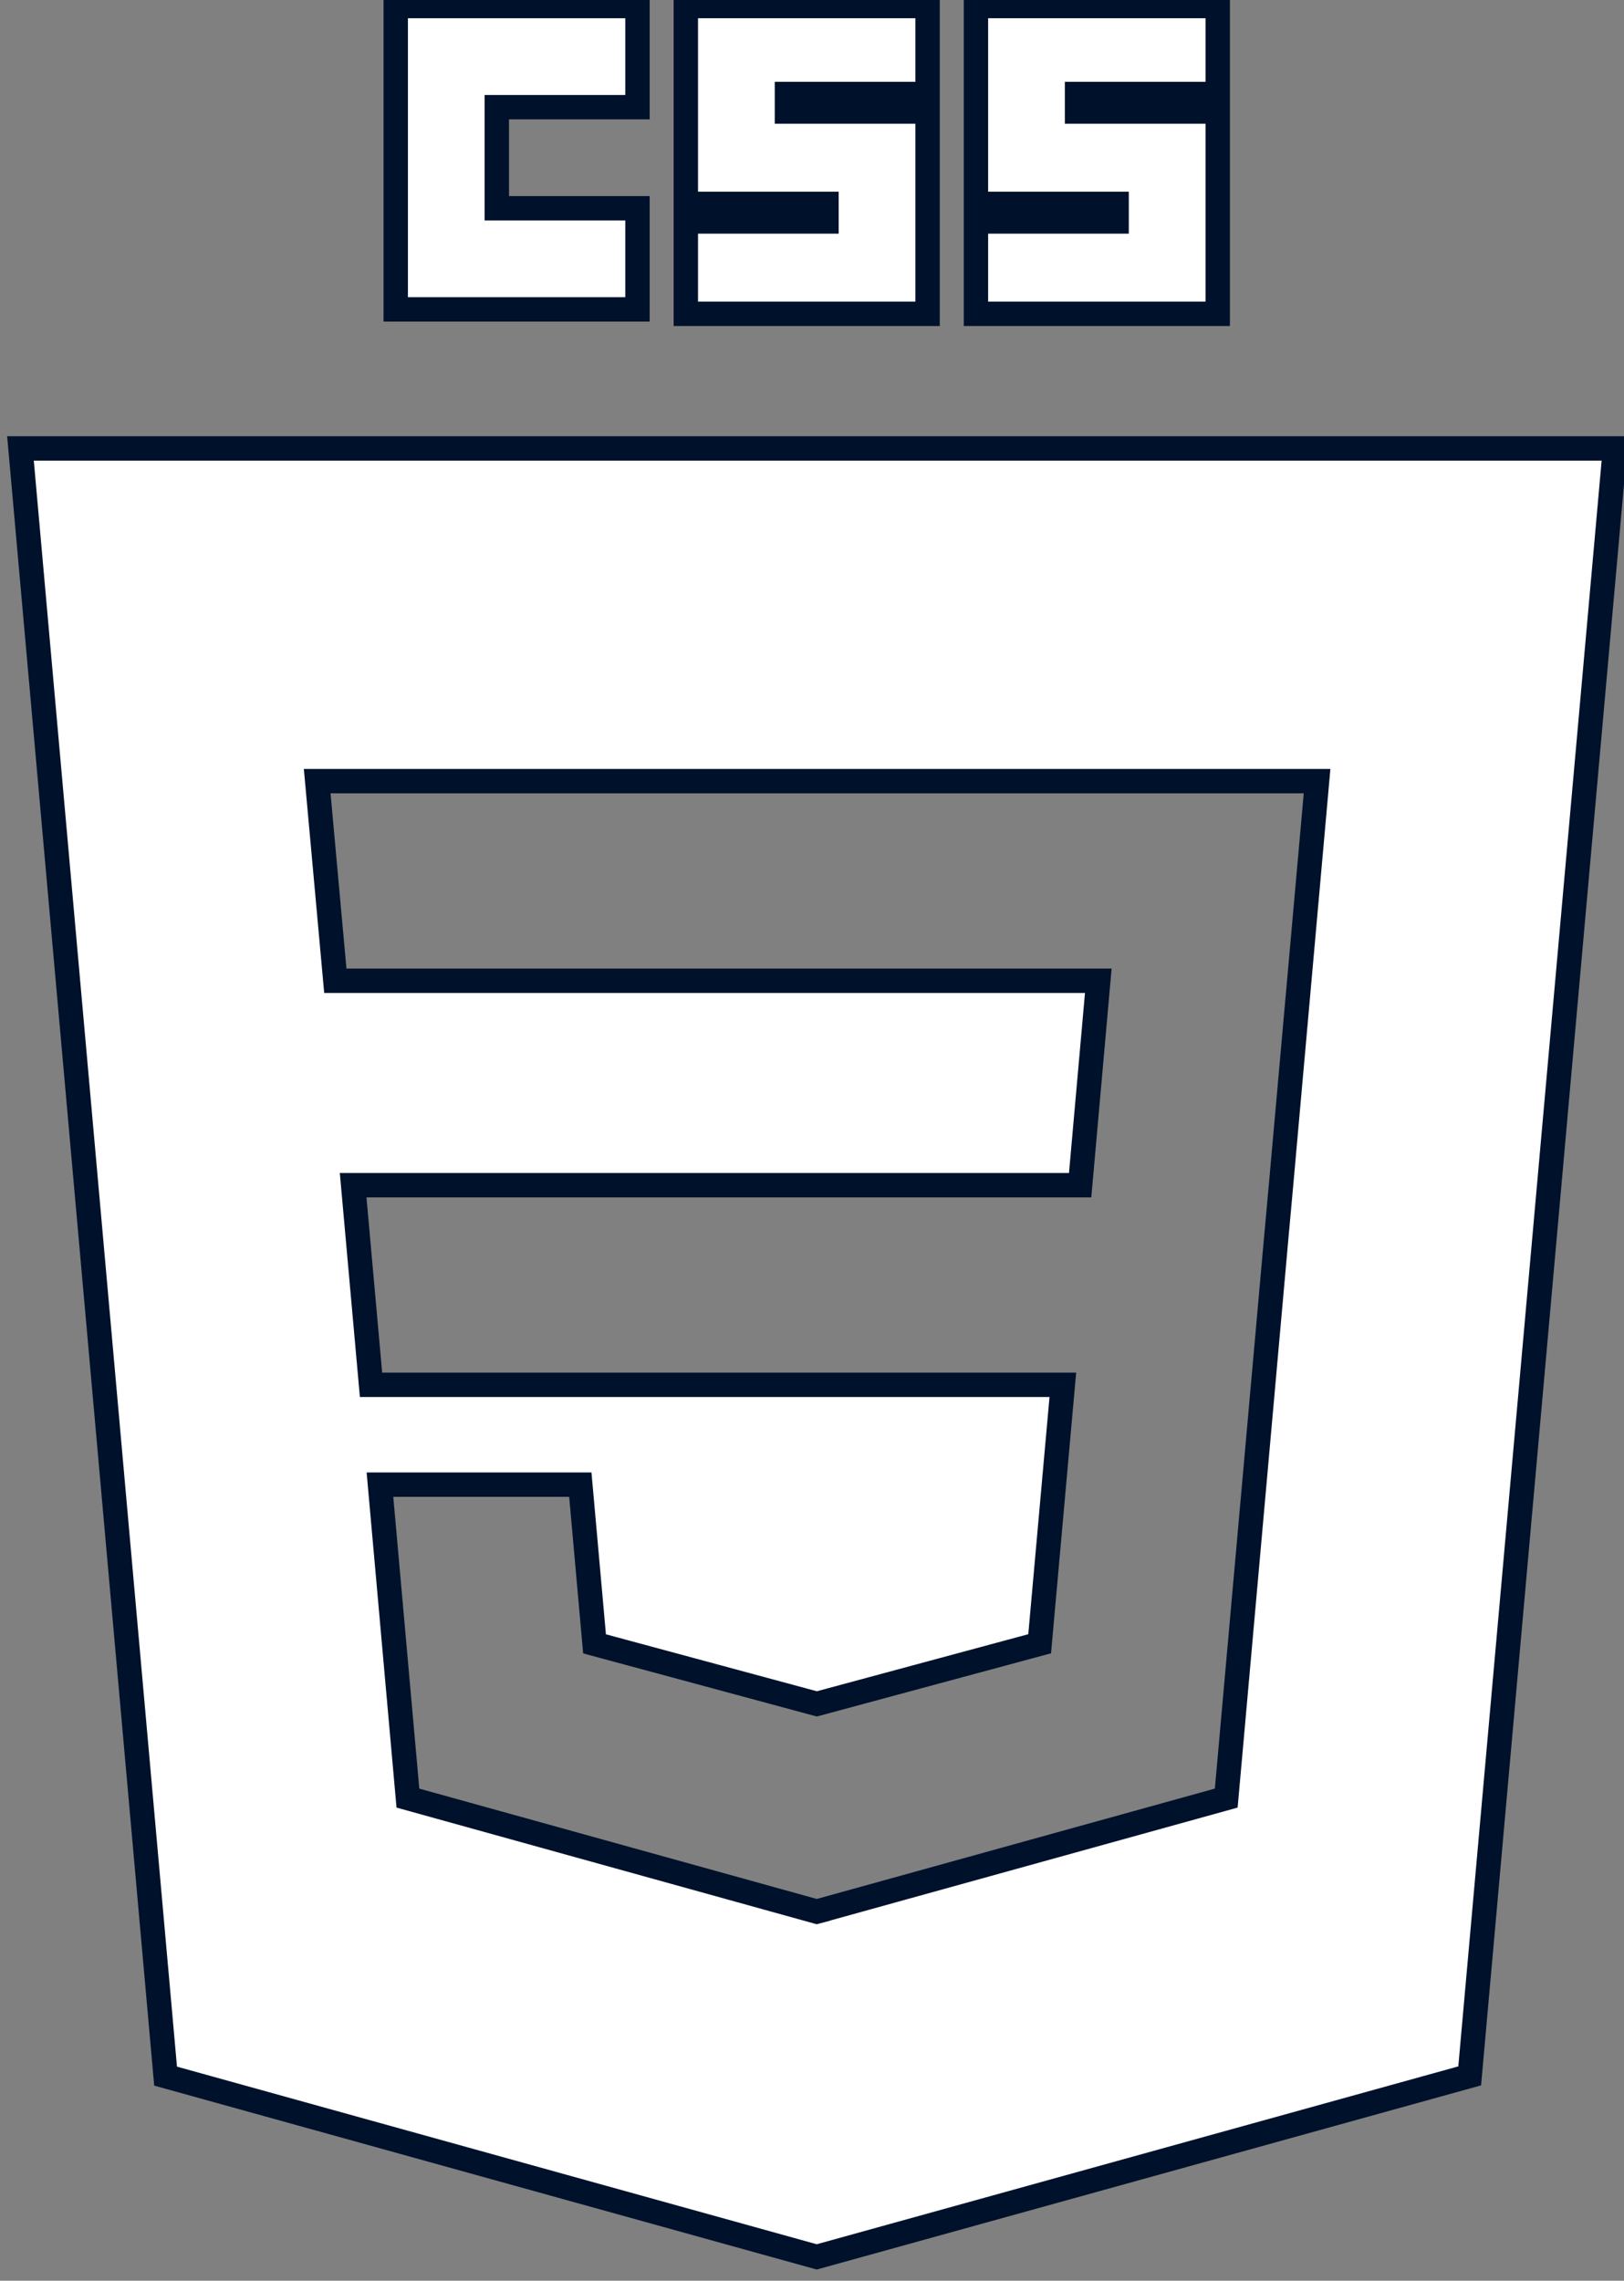 <?xml version="1.0" encoding="UTF-8" standalone="no"?>
<svg
   xmlns:dc="http://purl.org/dc/elements/1.1/"
   xmlns:cc="http://creativecommons.org/ns#"
   xmlns:rdf="http://www.w3.org/1999/02/22-rdf-syntax-ns#"
   xmlns:svg="http://www.w3.org/2000/svg"
   xmlns="http://www.w3.org/2000/svg"
   viewBox="0 0 88.819 124.724"
   height="3.3cm"
   width="2.35cm"
   xml:space="preserve"
   id="svg2"
   version="1.1"><rect x="0" y="0" width="88.819" height="124.724" fill="#808080" stroke="none"/><defs
     id="defs6"><clipPath
       id="clipPath18"
       clipPathUnits="userSpaceOnUse"><path
         id="path16"
         d="M 0,720 H 1280 V 0 H 0 Z" /></clipPath></defs><g
     transform="matrix(1.333,0,0,-1.333,0,124.724)"
     id="g10"><g
       transform="translate(-612.839,-405.294)"
       style="fill:#ffffff;stroke:#00112b"
       id="g729"><g
         style="fill:#ffffff;stroke:#00112b"
         id="g64"
         transform="translate(629.075,498.612)"><path
           d="M 0,0 H 9.919 V -4.148 H 4.148 v -4.148 h 5.771 v -4.148 H 0 Z"
           style="fill:#ffffff;fill-opacity:1;fill-rule:nonzero;stroke:#00112b"
           id="path66" /></g><g
         style="fill:#ffffff;stroke:#00112b"
         id="g68"
         transform="translate(640.978,498.612)"><path
           d="M 0,0 H 9.919 V -3.607 H 4.148 v -0.721 h 5.771 v -8.297 H 0 v 3.788 h 5.771 v 0.721 H 0 Z"
           style="fill:#ffffff;fill-opacity:1;fill-rule:nonzero;stroke:#00112b"
           id="path70" /></g><g
         style="fill:#ffffff;stroke:#00112b"
         id="g72"
         transform="translate(652.881,498.612)"><path
           d="M 0,0 H 9.92 V -3.607 H 4.148 V -4.328 H 9.92 v -8.297 H 0 v 3.788 h 5.771 v 0.721 H 0 Z"
           style="fill:#ffffff;fill-opacity:1;fill-rule:nonzero;stroke:#00112b"
           id="path74" /></g><g
         style="fill:#ffffff;stroke:#00112b"
         id="g76"
         transform="translate(665.398,450.239)"><path
           d="m 0,0 -0.2,-2.199 -1.924,-21.561 -0.124,-1.384 -16.761,-4.646 v -0.001 l -0.038,-0.01 -16.776,4.657 -1.147,12.859 h 3.789 4.432 l 0.583,-6.531 9.121,-2.463 0.008,0.002 v 0 l 9.134,2.465 0.951,10.622 h -10.057 -0.028 -18.299 L -38.07,0 h 19.033 0.028 10.767 l 0.745,8.386 h -11.512 -0.028 -19.764 l -0.744,8.19 h 20.508 0.028 20.488 z m -51.719,30.226 5.954,-66.776 26.716,-7.416 26.79,7.426 5.96,66.766 z"
           style="fill:#ffffff;fill-opacity:1;fill-rule:nonzero;stroke:#00112b"
           id="path78" /></g></g><g
       transform="translate(68.419,62.153)"
       style="fill:#ffffff;stroke:#00112b"
       id="g737"><g
         style="fill:#ffffff;stroke:#00112b"
         id="g124"
         transform="translate(909.66,432.983)"><path
           d="M 0,0 -16.654,-4.729 -33.308,0 -34.483,12.672 h 8.225 l 0.543,-6.341 9.061,-2.611 8.924,2.572 0.913,10.479 h -9.837 -18.14 l -0.048,-0.156 2.289,24.773 H -16.654 0.382 L 2.191,28.416 h -8.298 l -0.304,4.747 h -10.243 -9.217 l -0.378,-8.293 h 9.595 18.946 z m -16.654,54.895 h -32.541 l 6.098,-66.16 26.443,-7.496 26.433,7.496 6.108,66.16 z"
           style="fill:#ffffff;fill-opacity:1;fill-rule:nonzero;stroke:#00112b"
           id="path126" /></g><g
         style="fill:#ffffff;stroke:#00112b"
         id="g128"
         transform="translate(886.673,497.637)"><path
           d="M 0,0 H -5.787 V -4.156 H 0 3.099 4.147 V 8.196 H 0 Z"
           style="fill:#ffffff;fill-opacity:1;fill-rule:nonzero;stroke:#00112b"
           id="path130" /></g><g
         style="fill:#ffffff;stroke:#00112b"
         id="g132"
         transform="translate(905.127,505.771)"><path
           d="m 0,0 h -10.095 v -4.326 c 1.35,-1.35 2.055,-1.997 4.009,-3.95 -1.143,0 -4.009,-0.004 -4.009,-0.004 v -3.946 H 0 v 3.947 l -4.032,3.953 H 0 Z"
           style="fill:#ffffff;fill-opacity:1;fill-rule:nonzero;stroke:#00112b"
           id="path134" /></g></g><g
       transform="translate(68.419,62.153)"
       style="fill:#ffffff;stroke:#00112b"
       id="g755"><g
         style="fill:#ffffff;stroke:#00112b"
         id="g304"
         transform="translate(407.474,101.9)"><path
           d="m 0,0 c -15.637,-0.021 -31.274,-0.02 -46.911,-0.001 -0.679,0.001 -0.905,-0.116 -0.903,-0.866 0.029,-11.035 0.018,-22.07 0.023,-33.105 0,-0.726 0.033,-1.454 0.087,-2.178 0.155,-2.055 1.974,-4.206 3.972,-4.726 1.571,-0.408 3.176,-0.258 4.766,-0.234 0.747,0.011 0.919,-0.203 0.916,-0.925 -0.015,-3.616 0.028,-7.232 0.049,-10.847 0,-0.005 0,-0.009 10e-4,-0.014 0,-0.003 -10e-4,-0.006 -10e-4,-0.01 0,-3.009 2.43,-5.448 5.426,-5.448 2.997,0 5.427,2.439 5.427,5.448 0,0.006 0,0.012 0,0.018 -0.015,3.66 0.011,7.321 -0.019,10.981 -0.005,0.615 0.141,0.799 0.773,0.785 1.97,-0.044 3.942,-0.04 5.912,-10e-4 0.583,0.011 0.695,-0.183 0.691,-0.719 -0.021,-3.659 0.006,-7.319 -0.018,-10.979 0,-0.029 0.001,-0.057 0.001,-0.085 h 0.003 c 0,-3.009 2.444,-5.448 5.459,-5.448 3.014,0 5.458,2.439 5.458,5.448 10e-4,0.065 0.003,0.13 0.003,0.196 0,3.639 0.01,7.278 -0.011,10.917 -0.004,0.522 0.129,0.691 0.666,0.667 0.984,-0.046 1.972,-0.026 2.958,-0.009 0.962,0.019 1.923,0.085 2.802,0.541 2.294,1.193 3.318,3.119 3.316,5.668 C 0.838,-23.562 0.835,-12.198 0.858,-0.835 0.86,-0.139 0.665,0.001 0,0"
           style="fill:#ffffff;fill-opacity:1;fill-rule:nonzero;stroke:#00112b"
           id="path306" /></g><g
         style="fill:#ffffff;stroke:#00112b"
         id="g308"
         transform="translate(395.204,112.647)"><path
           d="m 0,0 c -1.104,-0.013 -2.064,0.947 -2.063,2.064 0,1.118 0.959,2.078 2.06,2.064 C 1.085,4.114 1.971,3.192 1.974,2.071 1.976,0.964 1.07,0.014 0,0 m -22.394,0.001 c -1.057,-0.009 -1.98,0.941 -1.992,2.052 -0.011,1.118 0.862,2.041 1.958,2.069 1.108,0.028 2.07,-0.914 2.079,-2.038 0.01,-1.113 -0.933,-2.074 -2.045,-2.083 M 9.42,3.258 C 7.301,6.281 4.611,8.685 1.332,10.406 0.956,10.604 0.846,10.77 1.094,11.213 c 1.133,2.023 2.199,4.084 3.319,6.115 0.307,0.556 0.38,1.029 -0.119,1.49 H 3.589 c -1.205,-1.87 -2.191,-3.862 -3.24,-5.817 -0.851,-1.584 -0.816,-1.624 -2.467,-1.021 -5.228,1.912 -10.527,2.083 -15.907,0.73 -1.12,-0.281 -2.189,-0.688 -3.251,-1.116 -0.444,-0.179 -0.636,-0.127 -0.866,0.307 -0.963,1.82 -1.967,3.619 -2.966,5.42 -0.282,0.508 -0.595,0.998 -0.893,1.497 h -0.705 c -0.5,-0.46 -0.423,-0.937 -0.12,-1.489 1.118,-2.031 2.189,-4.09 3.321,-6.113 0.246,-0.44 0.139,-0.61 -0.24,-0.808 -2.389,-1.25 -4.505,-2.865 -6.307,-4.871 -3.459,-3.849 -5.433,-8.32 -5.681,-13.53 -0.037,-0.755 0.198,-0.878 0.888,-0.878 15.546,0.019 31.092,0.015 46.638,0.014 1.472,0 1.484,10e-4 1.406,1.452 C 12.99,-3.479 11.661,0.062 9.42,3.258"
           style="fill:#ffffff;fill-opacity:1;fill-rule:nonzero;stroke:#00112b"
           id="path310" /></g><g
         style="fill:#ffffff;stroke:#00112b"
         id="g312"
         transform="translate(357.552,86.014)"><path
           d="m 0,0 c 0,3.687 0,7.373 0,11.06 0,1.474 -0.392,2.789 -1.362,3.959 -1.991,2.402 -6.041,2.442 -8.092,0.08 -1.05,-1.211 -1.417,-2.593 -1.415,-4.145 0.01,-7.067 0.002,-14.136 0.008,-21.203 0.001,-0.633 0.012,-1.271 0.088,-1.897 0.422,-3.455 4.279,-5.774 7.793,-4.033 2.133,1.058 2.983,2.94 2.981,5.26 C -0.002,-7.279 0,-3.64 0,0"
           style="fill:#ffffff;fill-opacity:1;fill-rule:nonzero;stroke:#00112b"
           id="path314" /></g><g
         style="fill:#ffffff;stroke:#00112b"
         id="g316"
         transform="translate(421.307,97.285)"><path
           d="m 0,0 c 0,1.433 -0.398,2.711 -1.366,3.808 -1.88,2.131 -5.28,2.368 -7.486,0.562 -1.468,-1.203 -2.008,-2.759 -2.009,-4.575 -0.004,-3.637 -10e-4,-7.274 -0.002,-10.911 0,-1.572 -0.012,-3.144 0.003,-4.716 0.022,-2.439 -0.136,-4.886 0.071,-7.317 0.187,-2.202 1.406,-3.778 3.473,-4.534 3.588,-1.311 7.342,1.231 7.326,5.298 C -0.02,-14.923 0.001,-7.461 0,0"
           style="fill:#ffffff;fill-opacity:1;fill-rule:nonzero;stroke:#00112b"
           id="path318" /></g></g><g
       transform="translate(68.419,62.153)"
       style="fill:#ffffff;stroke:#00112b"
       id="g761"><g
         style="fill:#ffffff;stroke:#00112b"
         id="g320"
         transform="translate(630.442,118.466)"><path
           d="m 0,0 c 1.679,0 3.037,-1.357 3.037,-3.036 0,-1.68 -1.358,-3.037 -3.037,-3.037 -1.68,0 -3.037,1.357 -3.037,3.037 C -3.037,-1.357 -1.68,0 0,0 m 9.307,5.344 c -17.688,0 -16.583,-7.671 -16.583,-7.671 l 0.02,-7.946 H 9.623 v -2.386 h -23.584 c 0,0 -11.318,1.283 -11.318,-16.564 0,-17.846 9.879,-17.214 9.879,-17.214 h 5.896 v 8.282 c 0,0 -0.318,9.879 9.721,9.879 h 16.741 c 0,0 9.406,-0.152 9.406,9.09 v 15.282 c 0,0 1.428,9.248 -17.057,9.248"
           style="fill:#ffffff;fill-opacity:1;fill-rule:nonzero;stroke:#00112b"
           id="path322" /></g><g
         style="fill:#ffffff;stroke:#00112b"
         id="g324"
         transform="translate(649.559,59.842)"><path
           d="m 0,0 c -1.68,0 -3.037,1.357 -3.037,3.036 0,1.68 1.357,3.037 3.037,3.037 1.679,0 3.036,-1.357 3.036,-3.037 C 3.036,1.357 1.679,0 0,0 m -9.308,-5.344 c 17.688,0 16.583,7.67 16.583,7.67 L 7.256,10.273 H -9.623 v 2.386 H 13.96 c 0,0 11.318,-1.284 11.318,16.564 0,17.846 -9.879,17.214 -9.879,17.214 H 9.504 v -8.282 c 0,0 0.318,-9.879 -9.721,-9.879 h -16.741 c 0,0 -9.406,0.152 -9.406,-9.09 V 3.904 c 0,0 -1.428,-9.248 17.056,-9.248"
           style="fill:#ffffff;fill-opacity:1;fill-rule:nonzero;stroke:#00112b"
           id="path326" /></g></g><g
       transform="translate(68.419,62.153)"
       style="fill:#ffffff;stroke:#00112b"
       id="g773"><g
         style="fill:#ffffff;stroke:#00112b"
         id="g328"
         transform="translate(895.281,52.828)"><path
           d="m 0,0 c -0.407,0 -0.812,0.106 -1.168,0.312 l -3.716,2.2 c -0.554,0.31 -0.284,0.42 -0.101,0.483 0.74,0.259 0.89,0.318 1.68,0.767 0.083,0.047 0.192,0.03 0.277,-0.02 l 2.854,-1.694 c 0.104,-0.056 0.25,-0.056 0.346,0 l 11.131,6.425 c 0.102,0.058 0.17,0.178 0.17,0.3 v 12.845 c 0,0.128 -0.068,0.242 -0.172,0.307 l -11.127,6.42 c -0.104,0.06 -0.239,0.06 -0.343,0 l -11.124,-6.42 c -0.108,-0.062 -0.177,-0.181 -0.177,-0.304 V 8.776 c 0,-0.122 0.067,-0.239 0.173,-0.297 l 3.048,-1.761 c 1.655,-0.828 2.667,0.147 2.667,1.128 v 12.677 c 0,0.181 0.142,0.321 0.323,0.321 h 1.409 c 0.176,0 0.321,-0.14 0.321,-0.321 V 7.841 c 0,-2.207 -1.203,-3.475 -3.296,-3.475 -0.644,0 -1.151,0 -2.567,0.696 l -2.92,1.683 c -0.721,0.418 -1.167,1.198 -1.167,2.031 v 12.845 c 0,0.836 0.446,1.616 1.167,2.028 l 11.143,6.428 c 0.705,0.399 1.641,0.399 2.341,0 L 12.3,23.646 c 0.719,-0.415 1.167,-1.192 1.167,-2.028 V 8.773 C 13.467,7.94 13.019,7.163 12.3,6.745 L 1.172,0.317 C 0.814,0.111 0.411,0.006 -0.002,0.006"
           style="fill:#ffffff;fill-opacity:1;fill-rule:nonzero;stroke:#00112b"
           id="path330" /></g><g
         style="fill:#ffffff;stroke:#00112b"
         id="g332"
         transform="translate(914.755,75.137)"><path
           d="m 0,0 c 0,-1.182 -0.967,-2.146 -2.146,-2.146 -1.17,0 -2.145,0.954 -2.145,2.146 0,1.215 0.997,2.146 2.145,2.146 1.157,0 2.143,-0.934 2.143,-2.146 m -3.94,0.006 c 0,-0.998 0.805,-1.806 1.795,-1.806 0.997,0 1.802,0.825 1.802,1.806 0,1 -0.816,1.794 -1.805,1.794 -0.976,0 -1.794,-0.782 -1.794,-1.791 m 0.997,1.195 h 0.827 c 0.284,0 0.842,0 0.842,-0.636 0,-0.442 -0.284,-0.535 -0.454,-0.59 0.331,-0.022 0.353,-0.24 0.398,-0.546 0.023,-0.193 0.059,-0.524 0.125,-0.635 h -0.51 c -0.013,0.111 -0.092,0.724 -0.092,0.758 -0.033,0.135 -0.081,0.203 -0.251,0.203 H -2.482 V -1.206 H -2.948 Z M -2.494,0.15 h 0.373 c 0.307,0 0.365,0.215 0.365,0.34 0,0.329 -0.225,0.329 -0.35,0.329 h -0.385 z m -13.542,-13.608 c -4.87,0 -5.892,2.235 -5.892,4.11 0,0.179 0.145,0.321 0.323,0.321 h 1.438 c 0.158,0 0.292,-0.116 0.317,-0.273 0.218,-1.465 0.864,-2.203 3.809,-2.203 2.347,0 3.344,0.529 3.344,1.774 0,0.715 -0.284,1.248 -3.929,1.605 -3.048,0.301 -4.932,0.972 -4.932,3.41 0,2.245 1.895,3.583 5.069,3.583 3.563,0 5.33,-1.237 5.552,-3.895 0.009,-0.092 -0.025,-0.181 -0.085,-0.248 -0.062,-0.064 -0.149,-0.103 -0.238,-0.103 h -1.446 c -0.15,0 -0.281,0.106 -0.312,0.25 -0.348,1.541 -1.189,2.034 -3.477,2.034 -2.561,0 -2.859,-0.891 -2.859,-1.559 0,-0.812 0.351,-1.048 3.806,-1.505 3.422,-0.454 5.046,-1.095 5.046,-3.5 0,-2.424 -2.022,-3.815 -5.55,-3.815"
           style="fill:#ffffff;fill-opacity:1;fill-rule:nonzero;stroke:#00112b"
           id="path334" /></g><g
         style="fill:#ffffff;stroke:#00112b"
         id="g336"
         transform="translate(956.907,98.367)"><path
           d="m 0,0 c 0.438,0.254 0.708,0.725 0.708,1.231 v 3.304 c 0,0.508 -0.27,0.977 -0.709,1.233 l -11.73,6.809 c -0.444,0.257 -0.987,0.257 -1.429,0 L -24.963,5.765 C -25.406,5.509 -25.677,5.041 -25.677,4.531 V -9.094 c 0,-0.512 0.277,-0.986 0.719,-1.24 l 11.728,-6.685 c 0.431,-0.247 0.961,-0.25 1.398,-0.007 l 7.094,3.942 c 0.223,0.126 0.365,0.362 0.365,0.618 0,0.257 -0.137,0.496 -0.359,0.622 l -11.875,6.815 c -0.223,0.126 -0.36,0.362 -0.36,0.616 v 4.274 c 0,0.255 0.134,0.491 0.357,0.618 l 3.695,2.131 c 0.22,0.128 0.49,0.128 0.71,0 l 3.697,-2.131 c 0.221,-0.125 0.357,-0.363 0.357,-0.617 v -3.359 c 0,-0.254 0.136,-0.491 0.357,-0.619 0.22,-0.125 0.493,-0.125 0.713,0.003 z m -39.313,29.858 c -0.22,0.123 -0.49,0.12 -0.708,-0.007 -0.217,-0.128 -0.351,-0.363 -0.351,-0.617 v -18.11 c 0,-0.178 -0.096,-0.343 -0.25,-0.432 -0.153,-0.088 -0.344,-0.088 -0.498,0 l -2.956,1.703 c -0.441,0.254 -0.983,0.254 -1.425,0 L -57.307,5.582 C -57.747,5.328 -58.02,4.857 -58.02,4.351 V -9.28 c 0,-0.51 0.273,-0.978 0.713,-1.235 l 11.806,-6.817 c 0.44,-0.254 0.983,-0.254 1.426,0 l 11.805,6.82 c 0.44,0.257 0.713,0.725 0.713,1.235 v 33.969 c 0,0.518 -0.281,0.994 -0.732,1.246 z m -1.094,-34.662 c 0,-0.127 -0.068,-0.245 -0.178,-0.307 l -4.054,-2.337 c -0.11,-0.064 -0.246,-0.064 -0.356,0 l -4.054,2.337 c -0.111,0.062 -0.178,0.18 -0.178,0.307 v 4.68 c 0,0.128 0.067,0.245 0.175,0.31 L -45,2.526 c 0.111,0.064 0.248,0.064 0.359,0 l 4.054,-2.34 c 0.111,-0.065 0.179,-0.182 0.179,-0.31 z m -55.689,9.523 c 0,0.512 -0.269,0.983 -0.712,1.238 l -11.801,6.79 c -0.2,0.117 -0.423,0.179 -0.649,0.188 h -0.122 c -0.226,-0.009 -0.45,-0.071 -0.652,-0.188 l -11.801,-6.79 c -0.439,-0.256 -0.714,-0.727 -0.714,-1.239 l 0.026,-18.289 c 0,-0.254 0.131,-0.491 0.354,-0.617 0.217,-0.133 0.49,-0.133 0.708,0 l 7.016,4.018 c 0.442,0.264 0.713,0.73 0.713,1.237 v 8.544 c 0,0.51 0.27,0.982 0.711,1.235 l 2.988,1.72 c 0.221,0.128 0.465,0.192 0.713,0.192 0.244,0 0.493,-0.063 0.709,-0.192 l 2.985,-1.719 c 0.442,-0.254 0.713,-0.725 0.713,-1.235 v -8.543 c 0,-0.507 0.274,-0.975 0.715,-1.237 l 7.011,-4.015 c 0.22,-0.131 0.495,-0.131 0.713,0 0.217,0.125 0.354,0.362 0.354,0.616 z"
           style="fill:#ffffff;fill-opacity:1;fill-rule:nonzero;stroke:#00112b"
           id="path338" /></g><g
         style="fill:#ffffff;stroke:#00112b"
         id="g340"
         transform="translate(944.288,99.004)"><path
           d="m 0,0 c 0.084,0.05 0.188,0.05 0.273,0 l 2.266,-1.307 c 0.084,-0.048 0.136,-0.138 0.136,-0.236 v -2.616 c 0,-0.098 -0.052,-0.189 -0.136,-0.237 L 0.273,-5.703 c -0.085,-0.05 -0.189,-0.05 -0.273,0 l -2.264,1.307 c -0.086,0.048 -0.138,0.139 -0.138,0.237 v 2.616 c 0,0.098 0.049,0.188 0.135,0.236 z"
           style="fill:#ffffff;fill-opacity:1;fill-rule:nonzero;stroke:#00112b"
           id="path342" /></g><g
         style="fill:#ffffff;stroke:#00112b"
         id="g344"
         transform="translate(879.143,110.877)"><path
           d="m 0,0 -11.739,-6.775 c -0.44,-0.254 -0.709,-0.722 -0.709,-1.228 v -13.56 c 0,-0.506 0.269,-0.974 0.709,-1.228 L 0,-29.571 c 0.439,-0.253 0.98,-0.253 1.419,0 l 11.737,6.78 c 0.438,0.254 0.707,0.722 0.707,1.228 v 13.56 c 0,0.506 -0.269,0.974 -0.71,1.228 L 1.417,0 C 1.197,0.126 0.952,0.189 0.707,0.189 0.462,0.189 0.217,0.126 -0.004,0"
           style="fill:#ffffff;fill-opacity:1;fill-rule:nonzero;stroke:#00112b"
           id="path346" /></g></g></g></svg>